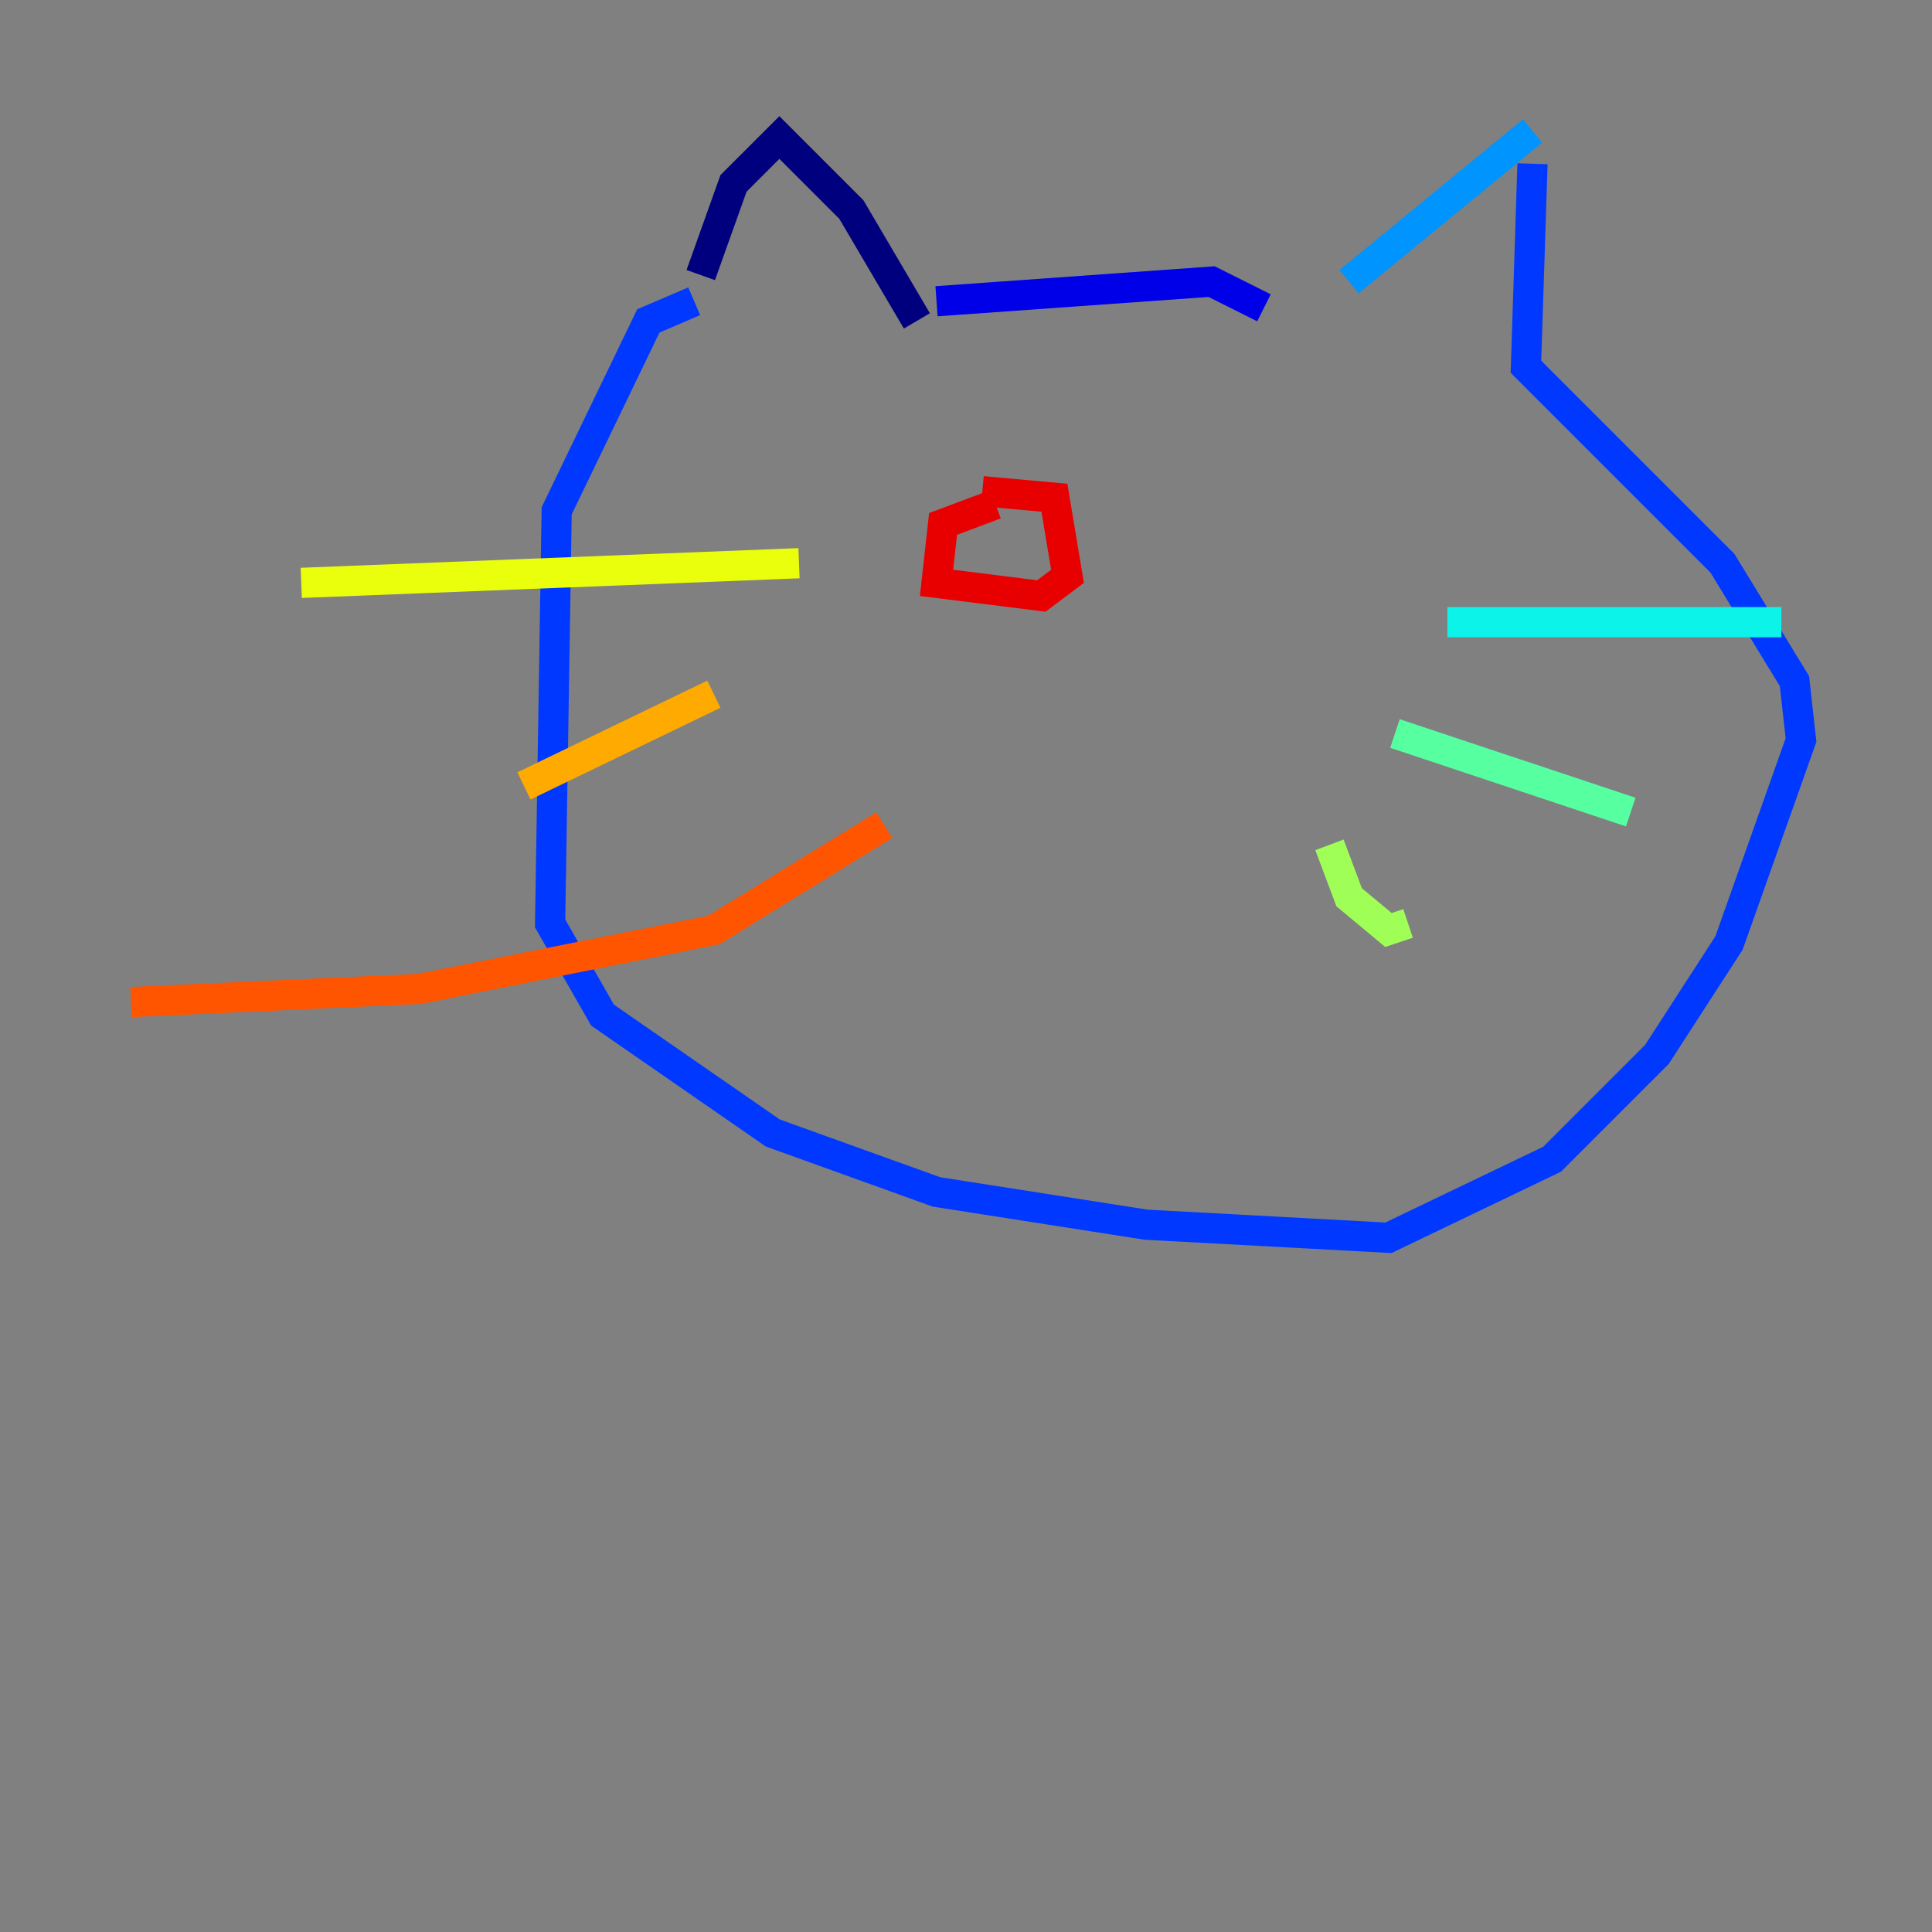 <?xml version="1.0" encoding="utf-8" ?>
<svg baseProfile="tiny" height="128" version="1.2" viewBox="0,0,128,128" width="128" xmlns="http://www.w3.org/2000/svg" xmlns:ev="http://www.w3.org/2001/xml-events" xmlns:xlink="http://www.w3.org/1999/xlink"><rect x="0" y="0" width="128" height="128" fill="#808080" stroke="none"/><defs /><polyline fill="none" points="46.427,18.224 48.597,12.149 51.634,9.112 56.407,13.885 60.746,21.261" stroke="#00007f" stroke-width="2" /><polyline fill="none" points="62.047,19.959 80.271,18.658 83.742,20.393" stroke="#0000e8" stroke-width="2" /><polyline fill="none" points="45.993,19.959 42.956,21.261 36.881,33.844 36.447,61.18 39.919,67.254 51.2,75.064 62.047,78.969 75.932,81.139 91.986,82.007 102.834,76.8 109.776,69.858 114.549,62.481 119.322,49.031 118.888,45.125 114.115,37.315 101.098,24.298 101.532,10.848" stroke="#0038ff" stroke-width="2" /><polyline fill="none" points="101.532,8.678 89.383,18.658" stroke="#0094ff" stroke-width="2" /><polyline fill="none" points="95.891,41.22 118.02,41.22" stroke="#0cf4ea" stroke-width="2" /><polyline fill="none" points="92.42,48.597 108.041,53.803" stroke="#56ffa0" stroke-width="2" /><polyline fill="none" points="88.081,55.973 89.383,59.444 91.986,61.614 93.288,61.18" stroke="#a0ff56" stroke-width="2" /><polyline fill="none" points="52.936,37.315 19.959,38.617" stroke="#eaff0c" stroke-width="2" /><polyline fill="none" points="47.295,45.993 34.712,52.068" stroke="#ffaa00" stroke-width="2" /><polyline fill="none" points="58.576,54.671 47.295,61.614 27.77,65.519 8.678,66.386" stroke="#ff5500" stroke-width="2" /><polyline fill="none" points="65.953,33.41 62.481,34.712 62.047,38.617 68.99,39.485 70.725,38.183 69.858,32.976 65.085,32.542" stroke="#e80000" stroke-width="2" /><polyline fill="none" points="82.007,34.712 82.007,34.712" stroke="#7f0000" stroke-width="2" /></svg>